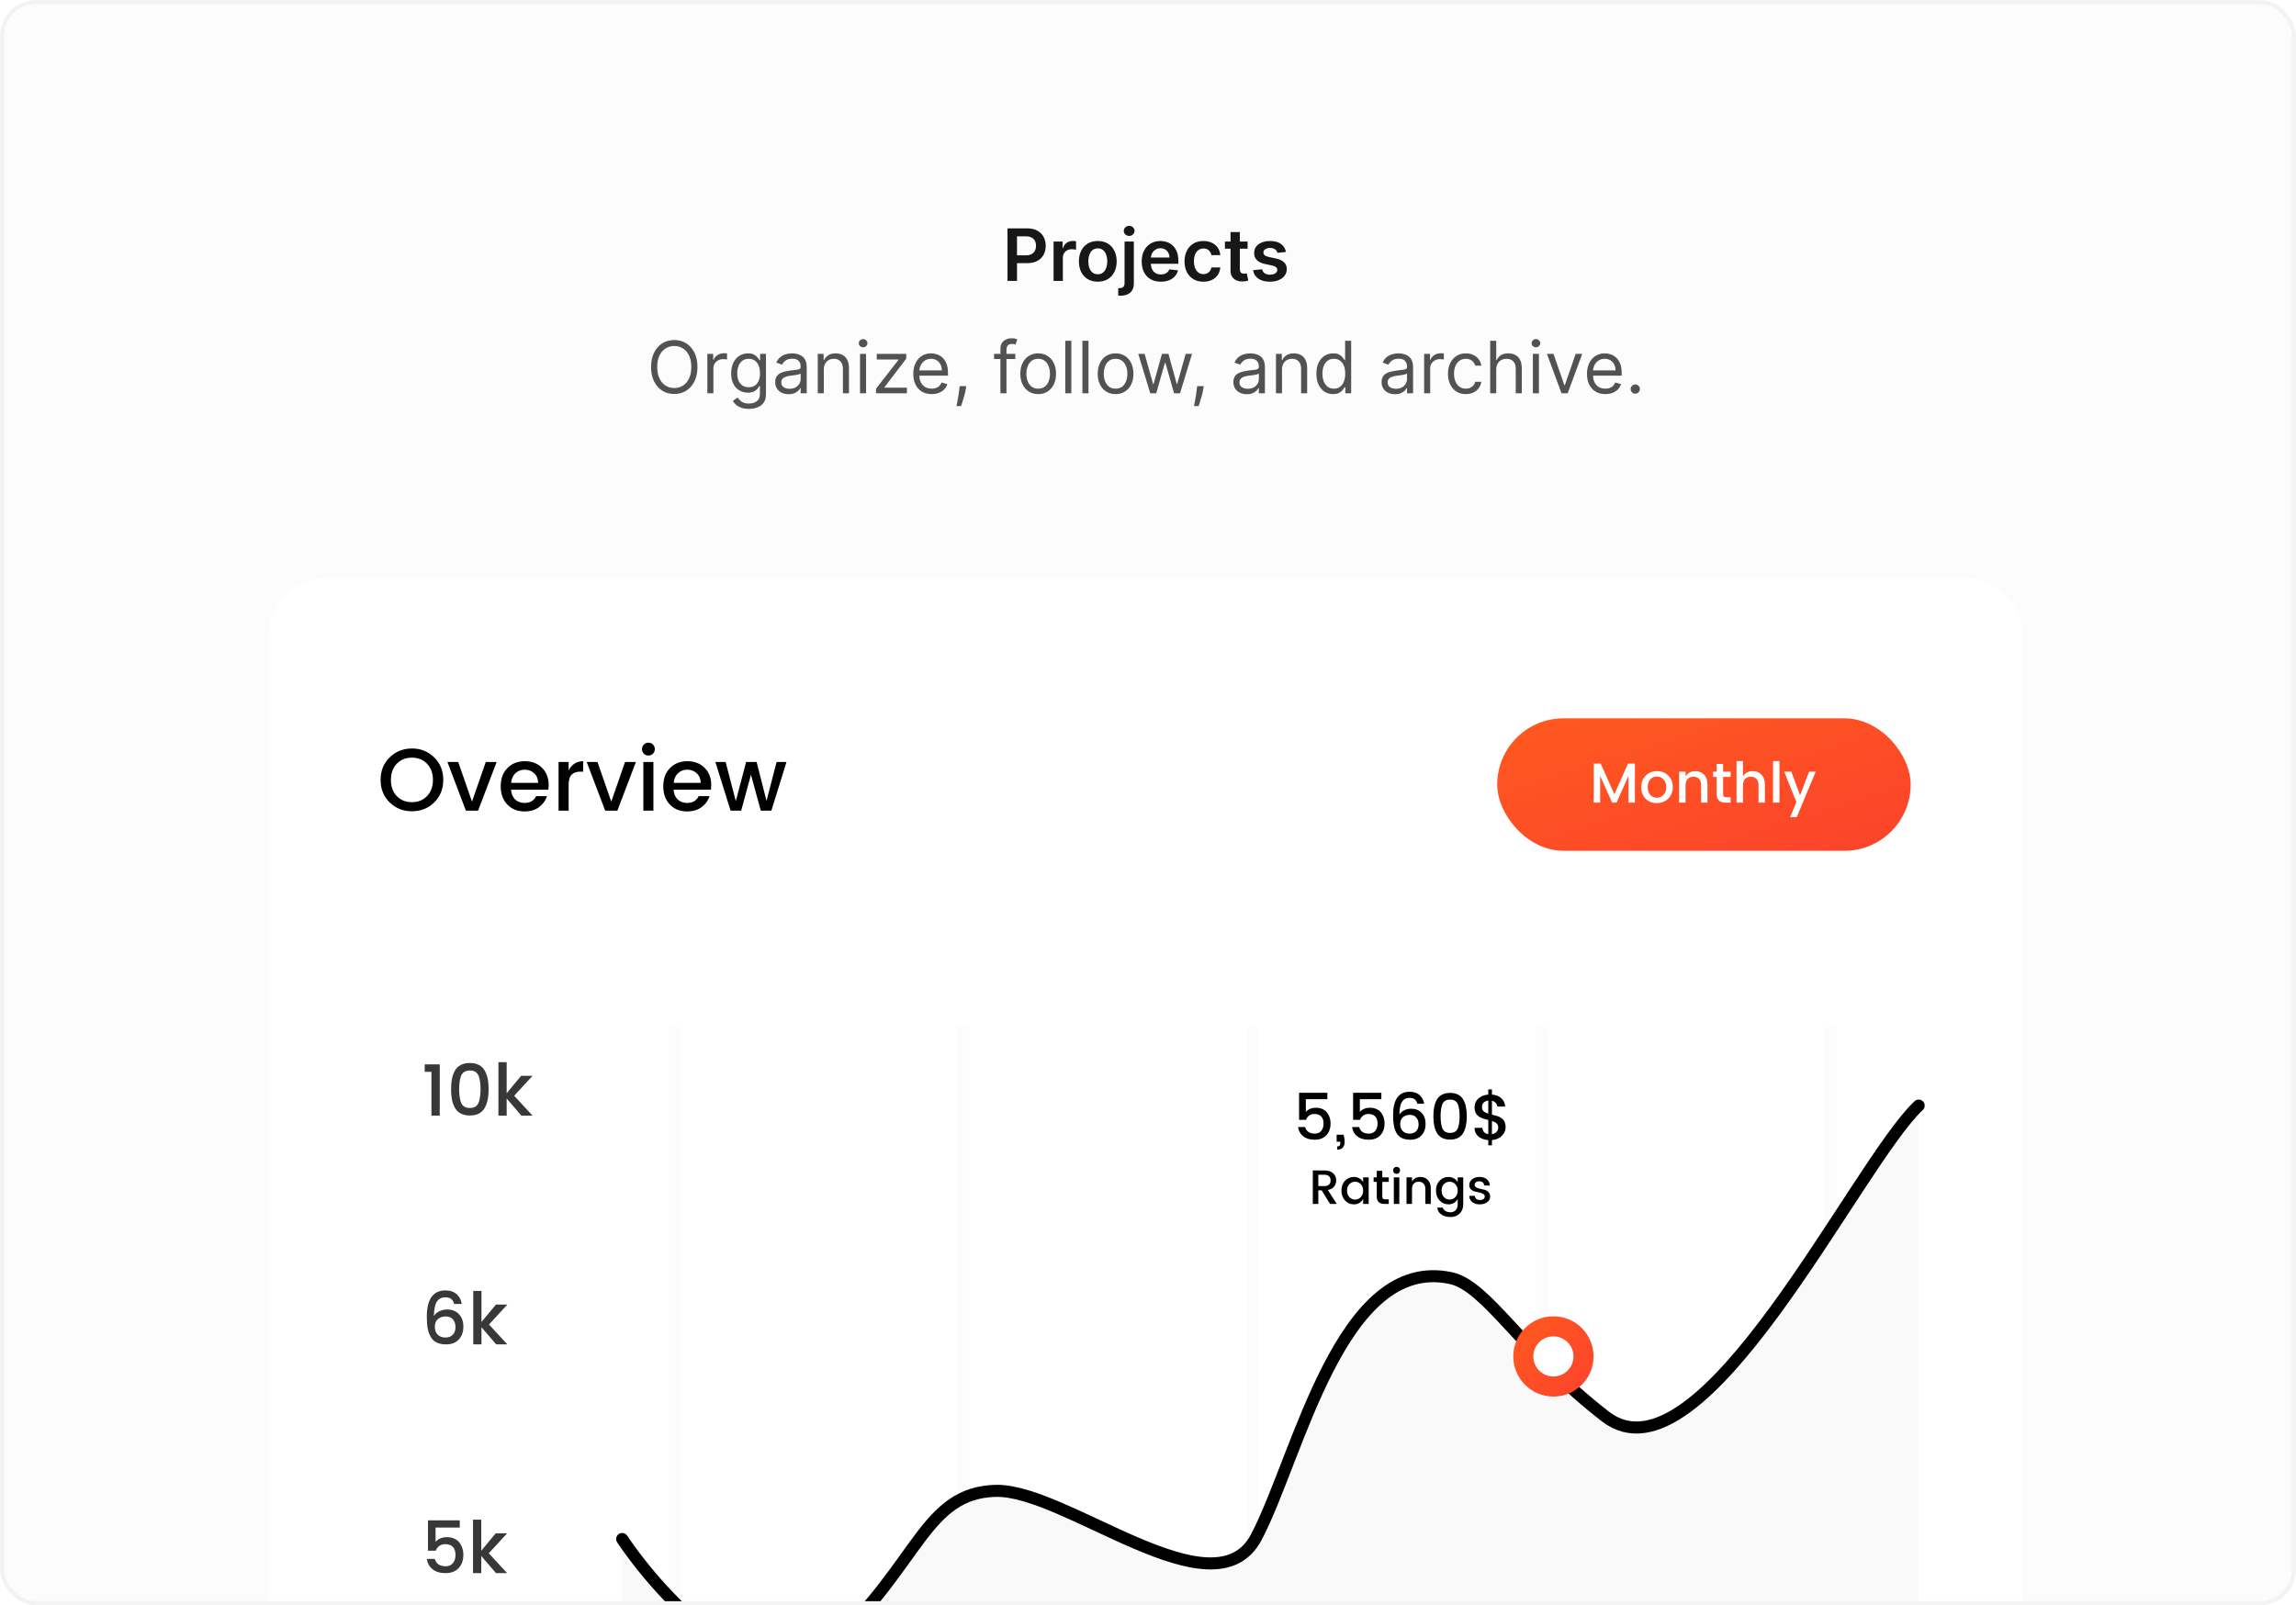 <svg width="572" height="400" viewBox="0 0 572 400" fill="none" xmlns="http://www.w3.org/2000/svg">
<g clip-path="url(#clip0_24_1108)">
<rect x="1" y="1" width="570" height="398" rx="8" fill="#FCFCFC"/>
<path d="M250.993 70V56.909H255.902C256.908 56.909 257.752 57.097 258.434 57.472C259.12 57.847 259.638 58.362 259.987 59.019C260.341 59.67 260.517 60.412 260.517 61.243C260.517 62.082 260.341 62.828 259.987 63.48C259.633 64.132 259.111 64.646 258.421 65.021C257.731 65.391 256.88 65.577 255.87 65.577H252.617V63.627H255.551C256.139 63.627 256.62 63.525 256.995 63.32C257.37 63.116 257.647 62.834 257.826 62.477C258.01 62.119 258.101 61.707 258.101 61.243C258.101 60.778 258.01 60.369 257.826 60.016C257.647 59.662 257.368 59.387 256.989 59.191C256.614 58.991 256.13 58.891 255.538 58.891H253.365V70H250.993ZM262.475 70V60.182H264.719V61.818H264.821C265 61.251 265.307 60.815 265.741 60.508C266.18 60.197 266.681 60.041 267.244 60.041C267.371 60.041 267.514 60.048 267.672 60.06C267.834 60.069 267.968 60.084 268.074 60.105V62.234C267.976 62.2 267.821 62.17 267.608 62.144C267.399 62.114 267.197 62.099 267.001 62.099C266.579 62.099 266.199 62.191 265.863 62.374C265.53 62.553 265.268 62.803 265.077 63.122C264.885 63.442 264.789 63.81 264.789 64.228V70H262.475ZM273.49 70.192C272.531 70.192 271.7 69.981 270.997 69.559C270.294 69.137 269.749 68.547 269.361 67.788C268.977 67.03 268.786 66.144 268.786 65.129C268.786 64.115 268.977 63.227 269.361 62.464C269.749 61.701 270.294 61.109 270.997 60.687C271.7 60.265 272.531 60.054 273.49 60.054C274.449 60.054 275.28 60.265 275.983 60.687C276.686 61.109 277.229 61.701 277.613 62.464C278.001 63.227 278.195 64.115 278.195 65.129C278.195 66.144 278.001 67.03 277.613 67.788C277.229 68.547 276.686 69.137 275.983 69.559C275.28 69.981 274.449 70.192 273.49 70.192ZM273.503 68.338C274.023 68.338 274.457 68.195 274.807 67.91C275.156 67.62 275.416 67.232 275.587 66.746C275.761 66.261 275.849 65.719 275.849 65.123C275.849 64.522 275.761 63.979 275.587 63.493C275.416 63.003 275.156 62.613 274.807 62.323C274.457 62.033 274.023 61.889 273.503 61.889C272.97 61.889 272.527 62.033 272.173 62.323C271.824 62.613 271.562 63.003 271.387 63.493C271.217 63.979 271.131 64.522 271.131 65.123C271.131 65.719 271.217 66.261 271.387 66.746C271.562 67.232 271.824 67.62 272.173 67.91C272.527 68.195 272.97 68.338 273.503 68.338ZM280.159 60.182H282.473V70.562C282.473 71.27 282.338 71.854 282.07 72.314C281.801 72.774 281.414 73.117 280.907 73.343C280.399 73.569 279.784 73.682 279.059 73.682C278.974 73.682 278.895 73.68 278.823 73.675C278.75 73.675 278.671 73.673 278.586 73.669V71.783C278.65 71.788 278.708 71.79 278.759 71.79C278.81 71.794 278.863 71.796 278.919 71.796C279.362 71.796 279.679 71.688 279.871 71.47C280.063 71.257 280.159 70.944 280.159 70.531V60.182ZM281.309 58.788C280.938 58.788 280.621 58.667 280.357 58.424C280.097 58.177 279.967 57.881 279.967 57.535C279.967 57.186 280.097 56.89 280.357 56.647C280.621 56.4 280.938 56.276 281.309 56.276C281.676 56.276 281.989 56.4 282.249 56.647C282.513 56.89 282.645 57.186 282.645 57.535C282.645 57.881 282.513 58.177 282.249 58.424C281.989 58.667 281.676 58.788 281.309 58.788ZM289.199 70.192C288.214 70.192 287.364 69.987 286.648 69.578C285.937 69.165 285.389 68.581 285.005 67.827C284.622 67.068 284.43 66.175 284.43 65.148C284.43 64.138 284.622 63.252 285.005 62.489C285.393 61.722 285.934 61.126 286.629 60.7C287.324 60.269 288.14 60.054 289.077 60.054C289.682 60.054 290.253 60.152 290.79 60.348C291.331 60.54 291.809 60.838 292.222 61.243C292.64 61.648 292.968 62.163 293.206 62.79C293.445 63.412 293.564 64.153 293.564 65.014V65.724H285.517V64.164H291.346C291.342 63.721 291.246 63.327 291.059 62.981C290.871 62.632 290.609 62.357 290.272 62.157C289.94 61.957 289.552 61.856 289.109 61.856C288.636 61.856 288.221 61.972 287.863 62.202C287.505 62.428 287.226 62.726 287.025 63.097C286.829 63.463 286.729 63.866 286.725 64.305V65.666C286.725 66.237 286.829 66.727 287.038 67.136C287.247 67.541 287.539 67.852 287.914 68.07C288.289 68.283 288.728 68.389 289.231 68.389C289.567 68.389 289.872 68.342 290.145 68.249C290.417 68.151 290.654 68.008 290.854 67.82C291.054 67.633 291.206 67.401 291.308 67.124L293.468 67.367C293.332 67.938 293.072 68.436 292.689 68.862C292.309 69.284 291.824 69.612 291.231 69.847C290.639 70.077 289.961 70.192 289.199 70.192ZM299.805 70.192C298.824 70.192 297.983 69.977 297.28 69.546C296.581 69.116 296.042 68.521 295.663 67.763C295.288 67 295.1 66.122 295.1 65.129C295.1 64.132 295.292 63.252 295.675 62.489C296.059 61.722 296.6 61.126 297.299 60.7C298.002 60.269 298.833 60.054 299.792 60.054C300.589 60.054 301.294 60.201 301.908 60.495C302.525 60.785 303.018 61.196 303.384 61.729C303.751 62.257 303.959 62.875 304.011 63.582H301.799C301.709 63.109 301.496 62.715 301.16 62.4C300.827 62.08 300.382 61.92 299.824 61.92C299.351 61.92 298.935 62.048 298.577 62.304C298.219 62.555 297.94 62.918 297.74 63.391C297.544 63.864 297.446 64.43 297.446 65.091C297.446 65.76 297.544 66.335 297.74 66.817C297.936 67.294 298.211 67.663 298.565 67.923C298.922 68.178 299.342 68.306 299.824 68.306C300.165 68.306 300.469 68.242 300.738 68.114C301.011 67.982 301.239 67.793 301.422 67.546C301.605 67.298 301.731 66.998 301.799 66.644H304.011C303.955 67.339 303.751 67.954 303.397 68.492C303.043 69.024 302.562 69.442 301.952 69.744C301.343 70.043 300.627 70.192 299.805 70.192ZM310.813 60.182V61.972H305.169V60.182H310.813ZM306.563 57.83H308.877V67.047C308.877 67.358 308.923 67.597 309.017 67.763C309.115 67.925 309.243 68.035 309.401 68.095C309.558 68.155 309.733 68.185 309.925 68.185C310.07 68.185 310.202 68.174 310.321 68.153C310.445 68.131 310.538 68.112 310.602 68.095L310.992 69.904C310.869 69.947 310.692 69.994 310.462 70.045C310.236 70.096 309.959 70.126 309.631 70.134C309.051 70.151 308.529 70.064 308.065 69.872C307.6 69.676 307.232 69.374 306.959 68.965C306.69 68.555 306.558 68.044 306.563 67.43V57.83ZM320.368 62.777L318.258 63.007C318.199 62.794 318.094 62.594 317.945 62.406C317.8 62.219 317.604 62.068 317.357 61.952C317.11 61.837 316.807 61.78 316.449 61.78C315.968 61.78 315.563 61.884 315.235 62.093C314.911 62.302 314.751 62.572 314.756 62.905C314.751 63.19 314.856 63.423 315.069 63.602C315.286 63.781 315.644 63.928 316.143 64.043L317.817 64.401C318.746 64.601 319.437 64.918 319.888 65.353C320.344 65.788 320.574 66.356 320.579 67.06C320.574 67.678 320.393 68.223 320.035 68.696C319.682 69.165 319.19 69.531 318.559 69.796C317.928 70.06 317.204 70.192 316.386 70.192C315.184 70.192 314.217 69.94 313.484 69.438C312.751 68.93 312.314 68.225 312.173 67.322L314.43 67.104C314.532 67.548 314.749 67.882 315.082 68.108C315.414 68.334 315.847 68.447 316.379 68.447C316.929 68.447 317.37 68.334 317.702 68.108C318.039 67.882 318.207 67.603 318.207 67.271C318.207 66.989 318.099 66.757 317.881 66.574C317.668 66.391 317.336 66.25 316.884 66.152L315.209 65.8C314.268 65.604 313.571 65.274 313.119 64.81C312.668 64.341 312.444 63.749 312.448 63.033C312.444 62.428 312.608 61.903 312.94 61.46C313.277 61.013 313.744 60.668 314.34 60.425C314.941 60.178 315.633 60.054 316.418 60.054C317.568 60.054 318.474 60.299 319.134 60.789C319.799 61.279 320.21 61.942 320.368 62.777Z" fill="#171717"/>
<path d="M173.757 91.454C173.757 92.835 173.507 94.028 173.009 95.034C172.51 96.04 171.826 96.815 170.957 97.361C170.088 97.906 169.095 98.179 167.978 98.179C166.862 98.179 165.869 97.906 165 97.361C164.13 96.815 163.446 96.04 162.948 95.034C162.449 94.028 162.2 92.835 162.2 91.454C162.2 90.074 162.449 88.881 162.948 87.875C163.446 86.869 164.13 86.094 165 85.548C165.869 85.003 166.862 84.73 167.978 84.73C169.095 84.73 170.088 85.003 170.957 85.548C171.826 86.094 172.51 86.869 173.009 87.875C173.507 88.881 173.757 90.074 173.757 91.454ZM172.223 91.454C172.223 90.321 172.033 89.364 171.654 88.585C171.279 87.805 170.769 87.215 170.126 86.814C169.487 86.413 168.771 86.213 167.978 86.213C167.186 86.213 166.468 86.413 165.824 86.814C165.185 87.215 164.676 87.805 164.296 88.585C163.921 89.364 163.734 90.321 163.734 91.454C163.734 92.588 163.921 93.545 164.296 94.325C164.676 95.104 165.185 95.695 165.824 96.095C166.468 96.496 167.186 96.696 167.978 96.696C168.771 96.696 169.487 96.496 170.126 96.095C170.769 95.695 171.279 95.104 171.654 94.325C172.033 93.545 172.223 92.588 172.223 91.454ZM176.218 98V88.182H177.675V89.665H177.777C177.956 89.179 178.28 88.785 178.749 88.482C179.218 88.18 179.746 88.028 180.334 88.028C180.445 88.028 180.583 88.031 180.75 88.035C180.916 88.039 181.041 88.046 181.127 88.054V89.588C181.076 89.575 180.958 89.556 180.775 89.531C180.596 89.501 180.407 89.486 180.206 89.486C179.729 89.486 179.303 89.586 178.928 89.786C178.557 89.982 178.263 90.255 178.046 90.604C177.833 90.95 177.726 91.344 177.726 91.787V98H176.218ZM186.579 101.886C185.85 101.886 185.224 101.793 184.7 101.605C184.176 101.422 183.739 101.179 183.389 100.876C183.044 100.578 182.769 100.259 182.565 99.918L183.767 99.074C183.903 99.253 184.076 99.457 184.284 99.688C184.493 99.922 184.779 100.124 185.141 100.295C185.507 100.469 185.987 100.557 186.579 100.557C187.372 100.557 188.026 100.365 188.541 99.981C189.057 99.598 189.315 98.997 189.315 98.179V96.185H189.187C189.076 96.364 188.919 96.585 188.714 96.849C188.514 97.109 188.224 97.342 187.845 97.546C187.47 97.746 186.963 97.847 186.323 97.847C185.531 97.847 184.819 97.659 184.188 97.284C183.562 96.909 183.066 96.364 182.699 95.648C182.337 94.932 182.156 94.062 182.156 93.04C182.156 92.034 182.333 91.158 182.686 90.413C183.04 89.663 183.532 89.083 184.163 88.674C184.794 88.261 185.522 88.054 186.349 88.054C186.988 88.054 187.495 88.16 187.87 88.374C188.25 88.582 188.539 88.821 188.74 89.09C188.944 89.354 189.102 89.571 189.213 89.742H189.366V88.182H190.823V98.281C190.823 99.125 190.632 99.811 190.248 100.339C189.869 100.872 189.358 101.262 188.714 101.509C188.075 101.761 187.363 101.886 186.579 101.886ZM186.528 96.492C187.133 96.492 187.644 96.353 188.062 96.076C188.48 95.799 188.797 95.401 189.014 94.881C189.232 94.361 189.34 93.739 189.34 93.014C189.34 92.307 189.234 91.683 189.021 91.141C188.808 90.6 188.492 90.176 188.075 89.869C187.657 89.562 187.142 89.409 186.528 89.409C185.889 89.409 185.356 89.571 184.93 89.895C184.508 90.219 184.191 90.653 183.978 91.199C183.769 91.744 183.664 92.349 183.664 93.014C183.664 93.696 183.771 94.299 183.984 94.823C184.201 95.343 184.521 95.752 184.943 96.05C185.369 96.344 185.897 96.492 186.528 96.492ZM196.474 98.23C195.852 98.23 195.287 98.113 194.78 97.879C194.273 97.64 193.87 97.297 193.572 96.849C193.274 96.398 193.125 95.852 193.125 95.213C193.125 94.651 193.235 94.195 193.457 93.845C193.679 93.492 193.975 93.215 194.345 93.014C194.716 92.814 195.125 92.665 195.573 92.567C196.024 92.465 196.478 92.383 196.934 92.324C197.531 92.247 198.014 92.19 198.385 92.151C198.76 92.109 199.033 92.038 199.203 91.94C199.378 91.842 199.465 91.672 199.465 91.429V91.378C199.465 90.747 199.293 90.257 198.948 89.908C198.607 89.558 198.089 89.383 197.394 89.383C196.674 89.383 196.11 89.541 195.701 89.856C195.291 90.172 195.004 90.508 194.838 90.867L193.406 90.355C193.661 89.758 194.002 89.294 194.429 88.962C194.859 88.625 195.328 88.391 195.835 88.258C196.346 88.122 196.849 88.054 197.343 88.054C197.659 88.054 198.021 88.092 198.43 88.169C198.843 88.242 199.242 88.393 199.625 88.623C200.013 88.853 200.335 89.2 200.59 89.665C200.846 90.129 200.974 90.751 200.974 91.531V98H199.465V96.671H199.389C199.286 96.883 199.116 97.112 198.877 97.354C198.639 97.597 198.321 97.804 197.925 97.974C197.529 98.145 197.045 98.23 196.474 98.23ZM196.704 96.875C197.301 96.875 197.804 96.758 198.213 96.523C198.626 96.289 198.937 95.987 199.146 95.616C199.359 95.245 199.465 94.855 199.465 94.446V93.065C199.402 93.142 199.261 93.212 199.044 93.276C198.831 93.336 198.583 93.389 198.302 93.436C198.025 93.479 197.755 93.517 197.49 93.551C197.23 93.581 197.019 93.606 196.858 93.628C196.465 93.679 196.099 93.762 195.758 93.877C195.421 93.988 195.149 94.156 194.94 94.382C194.735 94.604 194.633 94.906 194.633 95.29C194.633 95.814 194.827 96.21 195.215 96.479C195.607 96.743 196.103 96.875 196.704 96.875ZM205.236 92.094V98H203.727V88.182H205.185V89.716H205.313C205.543 89.217 205.892 88.817 206.361 88.514C206.83 88.207 207.435 88.054 208.176 88.054C208.841 88.054 209.423 88.19 209.921 88.463C210.42 88.731 210.808 89.141 211.085 89.69C211.362 90.236 211.5 90.926 211.5 91.761V98H209.992V91.864C209.992 91.092 209.791 90.492 209.391 90.061C208.99 89.626 208.44 89.409 207.742 89.409C207.26 89.409 206.83 89.513 206.45 89.722C206.075 89.931 205.779 90.236 205.562 90.636C205.345 91.037 205.236 91.523 205.236 92.094ZM214.257 98V88.182H215.765V98H214.257ZM215.024 86.546C214.73 86.546 214.476 86.445 214.263 86.245C214.054 86.045 213.95 85.804 213.95 85.523C213.95 85.242 214.054 85.001 214.263 84.8C214.476 84.6 214.73 84.5 215.024 84.5C215.318 84.5 215.569 84.6 215.778 84.8C215.991 85.001 216.098 85.242 216.098 85.523C216.098 85.804 215.991 86.045 215.778 86.245C215.569 86.445 215.318 86.546 215.024 86.546ZM218.247 98V96.849L223.821 89.69V89.588H218.426V88.182H225.764V89.383L220.343 96.492V96.594H225.943V98H218.247ZM232.102 98.204C231.156 98.204 230.34 97.996 229.653 97.578C228.972 97.156 228.445 96.568 228.075 95.814C227.708 95.055 227.525 94.173 227.525 93.168C227.525 92.162 227.708 91.276 228.075 90.508C228.445 89.737 228.961 89.136 229.622 88.706C230.286 88.271 231.062 88.054 231.948 88.054C232.46 88.054 232.965 88.139 233.463 88.31C233.962 88.48 234.416 88.757 234.825 89.141C235.234 89.52 235.56 90.023 235.803 90.649C236.046 91.276 236.167 92.047 236.167 92.963V93.602H228.599V92.298H234.633C234.633 91.744 234.522 91.25 234.301 90.815C234.083 90.381 233.772 90.038 233.367 89.786C232.967 89.535 232.494 89.409 231.948 89.409C231.347 89.409 230.828 89.558 230.389 89.856C229.954 90.151 229.619 90.534 229.385 91.007C229.151 91.48 229.033 91.987 229.033 92.528V93.398C229.033 94.139 229.161 94.768 229.417 95.283C229.677 95.795 230.037 96.185 230.497 96.453C230.957 96.717 231.492 96.849 232.102 96.849C232.498 96.849 232.856 96.794 233.176 96.683C233.499 96.568 233.778 96.398 234.013 96.172C234.247 95.942 234.428 95.656 234.556 95.315L236.014 95.724C235.86 96.219 235.602 96.653 235.24 97.028C234.878 97.399 234.43 97.689 233.898 97.898C233.365 98.102 232.766 98.204 232.102 98.204ZM240.712 96.21L240.609 96.901C240.537 97.386 240.426 97.906 240.277 98.46C240.132 99.014 239.981 99.536 239.823 100.026C239.666 100.516 239.536 100.906 239.433 101.196H238.283C238.338 100.923 238.411 100.563 238.5 100.116C238.59 99.668 238.679 99.168 238.769 98.614C238.862 98.064 238.939 97.501 238.999 96.926L239.075 96.21H240.712ZM252.941 88.182V89.46H247.649V88.182H252.941ZM249.234 98V86.827C249.234 86.264 249.366 85.796 249.63 85.421C249.894 85.046 250.237 84.764 250.659 84.577C251.081 84.389 251.527 84.296 251.995 84.296C252.366 84.296 252.669 84.325 252.903 84.385C253.137 84.445 253.312 84.5 253.427 84.551L252.992 85.855C252.916 85.829 252.809 85.798 252.673 85.759C252.541 85.721 252.366 85.702 252.149 85.702C251.65 85.702 251.29 85.827 251.068 86.079C250.851 86.33 250.742 86.699 250.742 87.185V98H249.234ZM258.64 98.204C257.753 98.204 256.976 97.994 256.307 97.572C255.642 97.15 255.122 96.56 254.747 95.801C254.376 95.043 254.191 94.156 254.191 93.142C254.191 92.119 254.376 91.227 254.747 90.464C255.122 89.701 255.642 89.109 256.307 88.687C256.976 88.265 257.753 88.054 258.64 88.054C259.526 88.054 260.302 88.265 260.967 88.687C261.636 89.109 262.155 89.701 262.526 90.464C262.901 91.227 263.089 92.119 263.089 93.142C263.089 94.156 262.901 95.043 262.526 95.801C262.155 96.56 261.636 97.15 260.967 97.572C260.302 97.994 259.526 98.204 258.64 98.204ZM258.64 96.849C259.313 96.849 259.867 96.677 260.302 96.332C260.736 95.987 261.058 95.533 261.267 94.97C261.476 94.408 261.58 93.798 261.58 93.142C261.58 92.486 261.476 91.874 261.267 91.308C261.058 90.741 260.736 90.283 260.302 89.933C259.867 89.584 259.313 89.409 258.64 89.409C257.967 89.409 257.413 89.584 256.978 89.933C256.543 90.283 256.222 90.741 256.013 91.308C255.804 91.874 255.699 92.486 255.699 93.142C255.699 93.798 255.804 94.408 256.013 94.97C256.222 95.533 256.543 95.987 256.978 96.332C257.413 96.677 257.967 96.849 258.64 96.849ZM266.9 84.909V98H265.391V84.909H266.9ZM271.171 84.909V98H269.663V84.909H271.171ZM277.923 98.204C277.037 98.204 276.259 97.994 275.59 97.572C274.925 97.15 274.405 96.56 274.03 95.801C273.66 95.043 273.474 94.156 273.474 93.142C273.474 92.119 273.66 91.227 274.03 90.464C274.405 89.701 274.925 89.109 275.59 88.687C276.259 88.265 277.037 88.054 277.923 88.054C278.809 88.054 279.585 88.265 280.25 88.687C280.919 89.109 281.439 89.701 281.809 90.464C282.184 91.227 282.372 92.119 282.372 93.142C282.372 94.156 282.184 95.043 281.809 95.801C281.439 96.56 280.919 97.15 280.25 97.572C279.585 97.994 278.809 98.204 277.923 98.204ZM277.923 96.849C278.596 96.849 279.15 96.677 279.585 96.332C280.02 95.987 280.341 95.533 280.55 94.97C280.759 94.408 280.863 93.798 280.863 93.142C280.863 92.486 280.759 91.874 280.55 91.308C280.341 90.741 280.02 90.283 279.585 89.933C279.15 89.584 278.596 89.409 277.923 89.409C277.25 89.409 276.696 89.584 276.261 89.933C275.826 90.283 275.505 90.741 275.296 91.308C275.087 91.874 274.983 92.486 274.983 93.142C274.983 93.798 275.087 94.408 275.296 94.97C275.505 95.533 275.826 95.987 276.261 96.332C276.696 96.677 277.25 96.849 277.923 96.849ZM286.565 98L283.574 88.182H285.159L287.281 95.699H287.383L289.48 88.182H291.091L293.162 95.673H293.264L295.386 88.182H296.971L293.98 98H292.497L290.349 90.457H290.196L288.048 98H286.565ZM299.88 96.21L299.777 96.901C299.705 97.386 299.594 97.906 299.445 98.46C299.3 99.014 299.149 99.536 298.991 100.026C298.834 100.516 298.704 100.906 298.601 101.196H297.451C297.506 100.923 297.579 100.563 297.668 100.116C297.758 99.668 297.847 99.168 297.937 98.614C298.03 98.064 298.107 97.501 298.167 96.926L298.243 96.21H299.88ZM310.626 98.23C310.004 98.23 309.44 98.113 308.932 97.879C308.425 97.64 308.023 97.297 307.724 96.849C307.426 96.398 307.277 95.852 307.277 95.213C307.277 94.651 307.388 94.195 307.609 93.845C307.831 93.492 308.127 93.215 308.498 93.014C308.869 92.814 309.278 92.665 309.725 92.567C310.177 92.465 310.631 92.383 311.087 92.324C311.683 92.247 312.167 92.19 312.538 92.151C312.913 92.109 313.185 92.038 313.356 91.94C313.53 91.842 313.618 91.672 313.618 91.429V91.378C313.618 90.747 313.445 90.257 313.1 89.908C312.759 89.558 312.241 89.383 311.547 89.383C310.827 89.383 310.262 89.541 309.853 89.856C309.444 90.172 309.156 90.508 308.99 90.867L307.558 90.355C307.814 89.758 308.155 89.294 308.581 88.962C309.011 88.625 309.48 88.391 309.987 88.258C310.498 88.122 311.001 88.054 311.496 88.054C311.811 88.054 312.173 88.092 312.582 88.169C312.996 88.242 313.394 88.393 313.778 88.623C314.165 88.853 314.487 89.2 314.743 89.665C314.998 90.129 315.126 90.751 315.126 91.531V98H313.618V96.671H313.541C313.439 96.883 313.268 97.112 313.03 97.354C312.791 97.597 312.474 97.804 312.077 97.974C311.681 98.145 311.197 98.23 310.626 98.23ZM310.856 96.875C311.453 96.875 311.956 96.758 312.365 96.523C312.778 96.289 313.089 95.987 313.298 95.616C313.511 95.245 313.618 94.855 313.618 94.446V93.065C313.554 93.142 313.413 93.212 313.196 93.276C312.983 93.336 312.736 93.389 312.454 93.436C312.177 93.479 311.907 93.517 311.643 93.551C311.383 93.581 311.172 93.606 311.01 93.628C310.618 93.679 310.251 93.762 309.91 93.877C309.574 93.988 309.301 94.156 309.092 94.382C308.888 94.604 308.785 94.906 308.785 95.29C308.785 95.814 308.979 96.21 309.367 96.479C309.759 96.743 310.256 96.875 310.856 96.875ZM319.388 92.094V98H317.88V88.182H319.337V89.716H319.465C319.695 89.217 320.044 88.817 320.513 88.514C320.982 88.207 321.587 88.054 322.329 88.054C322.993 88.054 323.575 88.19 324.074 88.463C324.572 88.731 324.96 89.141 325.237 89.69C325.514 90.236 325.652 90.926 325.652 91.761V98H324.144V91.864C324.144 91.092 323.944 90.492 323.543 90.061C323.142 89.626 322.593 89.409 321.894 89.409C321.412 89.409 320.982 89.513 320.603 89.722C320.228 89.931 319.932 90.236 319.714 90.636C319.497 91.037 319.388 91.523 319.388 92.094ZM332.116 98.204C331.298 98.204 330.576 97.998 329.949 97.585C329.323 97.167 328.833 96.579 328.479 95.82C328.126 95.058 327.949 94.156 327.949 93.117C327.949 92.085 328.126 91.19 328.479 90.432C328.833 89.673 329.325 89.087 329.956 88.674C330.587 88.261 331.315 88.054 332.142 88.054C332.781 88.054 333.286 88.16 333.657 88.374C334.032 88.582 334.317 88.821 334.513 89.09C334.714 89.354 334.869 89.571 334.98 89.742H335.108V84.909H336.616V98H335.159V96.492H334.98C334.869 96.671 334.712 96.896 334.507 97.169C334.302 97.438 334.011 97.678 333.631 97.891C333.252 98.1 332.747 98.204 332.116 98.204ZM332.321 96.849C332.926 96.849 333.437 96.692 333.855 96.376C334.273 96.057 334.59 95.616 334.807 95.053C335.025 94.487 335.133 93.832 335.133 93.091C335.133 92.358 335.027 91.717 334.814 91.167C334.601 90.613 334.285 90.183 333.868 89.876C333.45 89.565 332.935 89.409 332.321 89.409C331.682 89.409 331.149 89.573 330.723 89.901C330.301 90.225 329.984 90.666 329.771 91.224C329.562 91.778 329.457 92.401 329.457 93.091C329.457 93.79 329.564 94.425 329.777 94.996C329.994 95.562 330.314 96.014 330.736 96.351C331.162 96.683 331.69 96.849 332.321 96.849ZM347.54 98.23C346.918 98.23 346.354 98.113 345.847 97.879C345.339 97.64 344.937 97.297 344.638 96.849C344.34 96.398 344.191 95.852 344.191 95.213C344.191 94.651 344.302 94.195 344.523 93.845C344.745 93.492 345.041 93.215 345.412 93.014C345.783 92.814 346.192 92.665 346.639 92.567C347.091 92.465 347.545 92.383 348.001 92.324C348.597 92.247 349.081 92.19 349.452 92.151C349.827 92.109 350.099 92.038 350.27 91.94C350.445 91.842 350.532 91.672 350.532 91.429V91.378C350.532 90.747 350.359 90.257 350.014 89.908C349.673 89.558 349.155 89.383 348.461 89.383C347.741 89.383 347.176 89.541 346.767 89.856C346.358 90.172 346.07 90.508 345.904 90.867L344.472 90.355C344.728 89.758 345.069 89.294 345.495 88.962C345.925 88.625 346.394 88.391 346.901 88.258C347.413 88.122 347.915 88.054 348.41 88.054C348.725 88.054 349.087 88.092 349.496 88.169C349.91 88.242 350.308 88.393 350.692 88.623C351.079 88.853 351.401 89.2 351.657 89.665C351.913 90.129 352.04 90.751 352.04 91.531V98H350.532V96.671H350.455C350.353 96.883 350.182 97.112 349.944 97.354C349.705 97.597 349.388 97.804 348.991 97.974C348.595 98.145 348.111 98.23 347.54 98.23ZM347.771 96.875C348.367 96.875 348.87 96.758 349.279 96.523C349.692 96.289 350.003 95.987 350.212 95.616C350.425 95.245 350.532 94.855 350.532 94.446V93.065C350.468 93.142 350.327 93.212 350.11 93.276C349.897 93.336 349.65 93.389 349.369 93.436C349.092 93.479 348.821 93.517 348.557 93.551C348.297 93.581 348.086 93.606 347.924 93.628C347.532 93.679 347.165 93.762 346.824 93.877C346.488 93.988 346.215 94.156 346.006 94.382C345.802 94.604 345.699 94.906 345.699 95.29C345.699 95.814 345.893 96.21 346.281 96.479C346.673 96.743 347.17 96.875 347.771 96.875ZM354.794 98V88.182H356.251V89.665H356.353C356.532 89.179 356.856 88.785 357.325 88.482C357.794 88.18 358.322 88.028 358.91 88.028C359.021 88.028 359.16 88.031 359.326 88.035C359.492 88.039 359.618 88.046 359.703 88.054V89.588C359.652 89.575 359.535 89.556 359.351 89.531C359.172 89.501 358.983 89.486 358.782 89.486C358.305 89.486 357.879 89.586 357.504 89.786C357.133 89.982 356.839 90.255 356.622 90.604C356.409 90.95 356.302 91.344 356.302 91.787V98H354.794ZM365.181 98.204C364.26 98.204 363.468 97.987 362.803 97.553C362.138 97.118 361.627 96.519 361.269 95.756C360.911 94.994 360.732 94.122 360.732 93.142C360.732 92.145 360.915 91.265 361.282 90.502C361.652 89.735 362.168 89.136 362.829 88.706C363.493 88.271 364.269 88.054 365.155 88.054C365.846 88.054 366.468 88.182 367.022 88.438C367.576 88.693 368.03 89.051 368.383 89.511C368.737 89.972 368.956 90.508 369.042 91.122H367.533C367.418 90.675 367.162 90.278 366.766 89.933C366.374 89.584 365.846 89.409 365.181 89.409C364.593 89.409 364.077 89.562 363.634 89.869C363.195 90.172 362.852 90.6 362.605 91.154C362.362 91.704 362.241 92.349 362.241 93.091C362.241 93.849 362.36 94.51 362.598 95.072C362.841 95.635 363.182 96.072 363.621 96.383C364.064 96.694 364.584 96.849 365.181 96.849C365.573 96.849 365.929 96.781 366.248 96.645C366.568 96.508 366.839 96.312 367.06 96.057C367.282 95.801 367.439 95.494 367.533 95.136H369.042C368.956 95.716 368.745 96.238 368.409 96.702C368.076 97.163 367.635 97.529 367.086 97.802C366.54 98.07 365.905 98.204 365.181 98.204ZM372.755 92.094V98H371.247V84.909H372.755V89.716H372.883C373.113 89.209 373.459 88.806 373.919 88.508C374.383 88.205 375.001 88.054 375.772 88.054C376.441 88.054 377.027 88.188 377.53 88.457C378.033 88.721 378.423 89.128 378.7 89.678C378.981 90.223 379.122 90.918 379.122 91.761V98H377.613V91.864C377.613 91.084 377.411 90.481 377.006 90.055C376.606 89.624 376.049 89.409 375.338 89.409C374.843 89.409 374.4 89.513 374.008 89.722C373.62 89.931 373.314 90.236 373.088 90.636C372.866 91.037 372.755 91.523 372.755 92.094ZM381.882 98V88.182H383.39V98H381.882ZM382.649 86.546C382.355 86.546 382.101 86.445 381.888 86.245C381.679 86.045 381.575 85.804 381.575 85.523C381.575 85.242 381.679 85.001 381.888 84.8C382.101 84.6 382.355 84.5 382.649 84.5C382.943 84.5 383.194 84.6 383.403 84.8C383.616 85.001 383.723 85.242 383.723 85.523C383.723 85.804 383.616 86.045 383.403 86.245C383.194 86.445 382.943 86.546 382.649 86.546ZM394.182 88.182L390.551 98H389.017L385.386 88.182H387.022L389.733 96.006H389.835L392.545 88.182H394.182ZM399.938 98.204C398.992 98.204 398.176 97.996 397.489 97.578C396.808 97.156 396.281 96.568 395.911 95.814C395.544 95.055 395.361 94.173 395.361 93.168C395.361 92.162 395.544 91.276 395.911 90.508C396.281 89.737 396.797 89.136 397.457 88.706C398.122 88.271 398.898 88.054 399.784 88.054C400.296 88.054 400.801 88.139 401.299 88.31C401.798 88.48 402.252 88.757 402.661 89.141C403.07 89.52 403.396 90.023 403.639 90.649C403.881 91.276 404.003 92.047 404.003 92.963V93.602H396.435V92.298H402.469C402.469 91.744 402.358 91.25 402.136 90.815C401.919 90.381 401.608 90.038 401.203 89.786C400.803 89.535 400.33 89.409 399.784 89.409C399.183 89.409 398.663 89.558 398.225 89.856C397.79 90.151 397.455 90.534 397.221 91.007C396.987 91.48 396.869 91.987 396.869 92.528V93.398C396.869 94.139 396.997 94.768 397.253 95.283C397.513 95.795 397.873 96.185 398.333 96.453C398.793 96.717 399.328 96.849 399.938 96.849C400.334 96.849 400.692 96.794 401.011 96.683C401.335 96.568 401.614 96.398 401.849 96.172C402.083 95.942 402.264 95.656 402.392 95.315L403.85 95.724C403.696 96.219 403.438 96.653 403.076 97.028C402.714 97.399 402.266 97.689 401.734 97.898C401.201 98.102 400.602 98.204 399.938 98.204ZM407.397 98.102C407.082 98.102 406.811 97.989 406.585 97.763C406.359 97.538 406.247 97.267 406.247 96.952C406.247 96.636 406.359 96.366 406.585 96.14C406.811 95.914 407.082 95.801 407.397 95.801C407.712 95.801 407.983 95.914 408.209 96.14C408.435 96.366 408.548 96.636 408.548 96.952C408.548 97.16 408.494 97.352 408.388 97.527C408.286 97.702 408.147 97.842 407.972 97.949C407.802 98.051 407.61 98.102 407.397 98.102Z" fill="#525252"/>
<g filter="url(#filter0_d_24_1108)">
<rect x="67" y="148" width="437" height="319" rx="14" fill="white"/>
</g>
<path d="M107.484 278V267.092H105.81V265.22H109.554V278H107.484ZM114.785 265.382C115.409 265.046 116.165 264.878 117.053 264.878C117.941 264.878 118.697 265.046 119.321 265.382C119.945 265.706 120.425 266.174 120.761 266.786C121.109 267.398 121.355 268.082 121.499 268.838C121.655 269.582 121.733 270.44 121.733 271.412C121.733 272.384 121.655 273.248 121.499 274.004C121.355 274.748 121.109 275.432 120.761 276.056C120.425 276.668 119.945 277.142 119.321 277.478C118.697 277.802 117.941 277.964 117.053 277.964C116.165 277.964 115.409 277.802 114.785 277.478C114.161 277.142 113.675 276.668 113.327 276.056C112.991 275.432 112.745 274.748 112.589 274.004C112.445 273.248 112.373 272.384 112.373 271.412C112.373 270.44 112.445 269.582 112.589 268.838C112.745 268.082 112.991 267.398 113.327 266.786C113.675 266.174 114.161 265.706 114.785 265.382ZM117.053 266.75C116.477 266.75 116.003 266.876 115.631 267.128C115.259 267.368 114.989 267.728 114.821 268.208C114.533 269.036 114.389 270.104 114.389 271.412C114.389 272.732 114.533 273.806 114.821 274.634C115.157 275.606 115.901 276.092 117.053 276.092C118.205 276.092 118.949 275.606 119.285 274.634C119.573 273.806 119.717 272.732 119.717 271.412C119.717 270.104 119.573 269.036 119.285 268.208C118.949 267.236 118.205 266.75 117.053 266.75ZM126.226 278H124.174V264.68H126.226V272.42L129.826 268.082H132.67L128.098 273.05L132.67 278H129.898L126.226 273.734V278Z" fill="#383838"/>
<path d="M113.478 330.698C113.478 329.894 113.262 329.252 112.83 328.772C112.41 328.28 111.81 328.034 111.03 328.034C110.25 328.034 109.602 328.256 109.086 328.7C108.582 329.132 108.33 329.762 108.33 330.59C108.33 331.418 108.564 332.078 109.032 332.57C109.512 333.05 110.154 333.29 110.958 333.29C111.762 333.29 112.38 333.056 112.812 332.588C113.256 332.12 113.478 331.49 113.478 330.698ZM110.958 323.264C110.01 323.264 109.302 323.63 108.834 324.362C108.366 325.082 108.12 326.282 108.096 327.962C108.408 327.434 108.864 327.026 109.464 326.738C110.064 326.45 110.712 326.306 111.408 326.306C112.608 326.306 113.58 326.69 114.324 327.458C115.068 328.226 115.44 329.27 115.44 330.59C115.44 331.898 115.062 332.96 114.306 333.776C113.55 334.592 112.494 335 111.138 335C109.278 335 108 334.376 107.304 333.128C106.944 332.504 106.692 331.796 106.548 331.004C106.404 330.2 106.332 329.246 106.332 328.142C106.332 323.75 107.88 321.554 110.976 321.554C112.176 321.554 113.118 321.878 113.802 322.526C114.498 323.174 114.906 323.972 115.026 324.92H113.136C112.872 323.816 112.146 323.264 110.958 323.264ZM119.951 335H117.899V321.68H119.951V329.42L123.551 325.082H126.395L121.823 330.05L126.395 335H123.623L119.951 330.734V335Z" fill="#383838"/>
<path d="M106.62 378.842H114.54V380.642H108.51V384.224C108.762 383.888 109.134 383.606 109.626 383.378C110.13 383.15 110.712 383.036 111.372 383.036C112.044 383.036 112.662 383.168 113.226 383.432C113.802 383.696 114.24 384.05 114.54 384.494C115.14 385.358 115.44 386.33 115.44 387.41C115.44 388.778 115.05 389.888 114.27 390.74C113.49 391.58 112.404 392 111.012 392C109.632 392 108.546 391.676 107.754 391.028C106.962 390.38 106.488 389.522 106.332 388.454H108.33C108.462 389.018 108.756 389.468 109.212 389.804C109.668 390.128 110.28 390.29 111.048 390.29C111.816 390.29 112.41 390.032 112.83 389.516C113.262 389 113.478 388.316 113.478 387.464C113.478 386.6 113.262 385.94 112.83 385.484C112.398 385.016 111.762 384.782 110.922 384.782C110.334 384.782 109.836 384.932 109.428 385.232C109.032 385.52 108.744 385.916 108.564 386.42H106.62V378.842ZM119.898 392H117.846V378.68H119.898V386.42L123.498 382.082H126.342L121.77 387.05L126.342 392H123.57L119.898 387.734V392Z" fill="#383838"/>
<path d="M102.624 199.888C104.164 199.888 105.418 199.382 106.386 198.37C107.369 197.343 107.86 196.001 107.86 194.344C107.86 192.672 107.369 191.33 106.386 190.318C105.418 189.306 104.164 188.8 102.624 188.8C101.084 188.8 99.823 189.306 98.84 190.318C97.872 191.33 97.388 192.672 97.388 194.344C97.388 196.001 97.872 197.343 98.84 198.37C99.823 199.382 101.084 199.888 102.624 199.888ZM102.624 202.154C100.439 202.154 98.591 201.421 97.08 199.954C95.569 198.473 94.814 196.603 94.814 194.344C94.814 192.071 95.569 190.201 97.08 188.734C98.591 187.253 100.439 186.512 102.624 186.512C104.824 186.512 106.672 187.253 108.168 188.734C109.679 190.201 110.434 192.071 110.434 194.344C110.434 196.603 109.679 198.473 108.168 199.954C106.672 201.421 104.824 202.154 102.624 202.154ZM111.472 189.878H114.156L117.588 199.756L121.02 189.878H123.726L119.106 202H116.07L111.472 189.878ZM130.682 202.198C128.922 202.198 127.492 201.626 126.392 200.482C125.292 199.338 124.742 197.82 124.742 195.928C124.742 194.036 125.299 192.525 126.414 191.396C127.528 190.252 128.966 189.68 130.726 189.68C132.5 189.68 133.938 190.23 135.038 191.33C136.138 192.415 136.688 193.838 136.688 195.598C136.688 196.023 136.658 196.419 136.6 196.786H127.316C127.374 197.798 127.712 198.605 128.328 199.206C128.958 199.793 129.743 200.086 130.682 200.086C132.046 200.086 133.006 199.521 133.564 198.392H136.27C135.903 199.507 135.236 200.423 134.268 201.142C133.3 201.846 132.104 202.198 130.682 202.198ZM134.07 195.07C134.055 194.073 133.725 193.281 133.08 192.694C132.434 192.093 131.65 191.792 130.726 191.792C129.802 191.792 129.024 192.093 128.394 192.694C127.778 193.281 127.426 194.073 127.338 195.07H134.07ZM141.664 189.878V191.99C142.441 190.45 143.651 189.68 145.294 189.68V192.276H144.656C143.673 192.276 142.925 192.525 142.412 193.024C141.913 193.523 141.664 194.388 141.664 195.62V202H139.156V189.878H141.664ZM146.169 189.878H148.853L152.285 199.756L155.717 189.878H158.423L153.803 202H150.767L146.169 189.878ZM163.135 186.666C163.135 187.121 162.981 187.502 162.673 187.81C162.365 188.118 161.984 188.272 161.529 188.272C161.089 188.272 160.715 188.118 160.407 187.81C160.099 187.502 159.945 187.121 159.945 186.666C159.945 186.211 160.099 185.83 160.407 185.522C160.715 185.214 161.089 185.06 161.529 185.06C161.984 185.06 162.365 185.214 162.673 185.522C162.981 185.83 163.135 186.211 163.135 186.666ZM160.275 202V189.878H162.783V202H160.275ZM171.18 202.198C169.42 202.198 167.99 201.626 166.89 200.482C165.79 199.338 165.24 197.82 165.24 195.928C165.24 194.036 165.797 192.525 166.912 191.396C168.026 190.252 169.464 189.68 171.224 189.68C172.998 189.68 174.436 190.23 175.536 191.33C176.636 192.415 177.186 193.838 177.186 195.598C177.186 196.023 177.156 196.419 177.098 196.786H167.814C167.872 197.798 168.21 198.605 168.826 199.206C169.456 199.793 170.241 200.086 171.18 200.086C172.544 200.086 173.504 199.521 174.062 198.392H176.768C176.401 199.507 175.734 200.423 174.766 201.142C173.798 201.846 172.602 202.198 171.18 202.198ZM174.568 195.07C174.553 194.073 174.223 193.281 173.578 192.694C172.932 192.093 172.148 191.792 171.224 191.792C170.3 191.792 169.522 192.093 168.892 192.694C168.276 193.281 167.924 194.073 167.836 195.07H174.568ZM193.47 189.878H195.934L192.172 202H189.532L187.09 193.046L184.648 202H182.008L178.224 189.878H180.776L183.306 199.624L185.88 189.878H188.498L190.962 199.58L193.47 189.878Z" fill="black"/>
<rect x="373" y="179" width="103" height="33" rx="16.5" fill="url(#paint0_linear_24_1108)"/>
<path d="M407.298 190.27V200H405.702V193.336L402.734 200H401.628L398.646 193.336V200H397.05V190.27H398.772L402.188 197.9L405.59 190.27H407.298ZM414.408 198.082C414.874 197.615 415.108 196.967 415.108 196.136C415.108 195.305 414.879 194.661 414.422 194.204C413.974 193.737 413.428 193.504 412.784 193.504C412.14 193.504 411.598 193.737 411.16 194.204C410.721 194.661 410.502 195.31 410.502 196.15C410.502 196.981 410.716 197.629 411.146 198.096C411.575 198.553 412.107 198.782 412.742 198.782C413.386 198.782 413.941 198.549 414.408 198.082ZM412.742 200.126C411.622 200.126 410.698 199.762 409.97 199.034C409.242 198.297 408.878 197.335 408.878 196.15C408.878 194.955 409.251 193.994 409.998 193.266C410.754 192.529 411.692 192.16 412.812 192.16C413.932 192.16 414.865 192.529 415.612 193.266C416.368 193.994 416.746 194.951 416.746 196.136C416.746 197.321 416.358 198.283 415.584 199.02C414.818 199.757 413.871 200.126 412.742 200.126ZM419.919 192.286V193.504C420.433 192.608 421.254 192.16 422.383 192.16C423.251 192.16 423.965 192.449 424.525 193.028C425.095 193.607 425.379 194.414 425.379 195.45V200H423.797V195.688C423.797 194.997 423.625 194.47 423.279 194.106C422.934 193.733 422.463 193.546 421.865 193.546C421.268 193.546 420.792 193.733 420.437 194.106C420.092 194.47 419.919 194.997 419.919 195.688V200H418.323V192.286H419.919ZM431.153 193.588H429.277V197.858C429.277 198.147 429.343 198.357 429.473 198.488C429.613 198.609 429.847 198.67 430.173 198.67H431.153V200H429.893C428.409 200 427.667 199.286 427.667 197.858V193.588H426.757V192.286H427.667V190.368H429.277V192.286H431.153V193.588ZM434.22 189.64V193.504C434.734 192.608 435.555 192.16 436.684 192.16C437.552 192.16 438.266 192.449 438.826 193.028C439.396 193.607 439.68 194.414 439.68 195.45V200H438.098V195.688C438.098 194.997 437.926 194.47 437.58 194.106C437.235 193.733 436.764 193.546 436.166 193.546C435.569 193.546 435.093 193.733 434.738 194.106C434.393 194.47 434.22 194.997 434.22 195.688V200H432.624V189.64H434.22ZM441.716 200V189.64H443.312V200H441.716ZM447.535 199.874L444.497 192.286H446.275L448.445 198.166L450.699 192.286H452.351L447.619 203.626H445.967L447.535 199.874Z" fill="white"/>
<path d="M168 257V419.5" stroke="#FCFCFC" stroke-width="3" stroke-linecap="round" stroke-linejoin="round"/>
<path d="M240 257V419.5" stroke="#FCFCFC" stroke-width="3" stroke-linecap="round" stroke-linejoin="round"/>
<path d="M312 257V419.5" stroke="#FCFCFC" stroke-width="3" stroke-linecap="round" stroke-linejoin="round"/>
<path d="M384 257V419.5" stroke="#FCFCFC" stroke-width="3" stroke-linecap="round" stroke-linejoin="round"/>
<path d="M456 257V419.5" stroke="#FCFCFC" stroke-width="3" stroke-linecap="round" stroke-linejoin="round"/>
<path d="M207.5 409.5C190.3 425.5 165.333 398.833 155 383.5V448H478V275.5C462.5 290 424 371.5 400 353C379.248 337.004 370.5 320.5 361.5 318.5C334 312.5 323.5 363 313 383C302.5 403 265.5 371 248 371.5C230.5 372 229 389.5 207.5 409.5Z" fill="#F9F9F9"/>
<path d="M155 383.5C165.333 398.833 190.3 425.5 207.5 409.5C229 389.5 230.5 372 248 371.5C265.5 371 302.5 403 313 383C323.5 363 334 312.5 361.5 318.5C370.5 320.5 379.248 337.004 400 353C424 371.5 462.5 290 478 275.5" stroke="black" stroke-width="3" stroke-linecap="round" stroke-linejoin="round"/>
<path d="M323.643 272.304H330.683V273.904H325.323V277.088C325.547 276.789 325.878 276.539 326.315 276.336C326.763 276.133 327.28 276.032 327.867 276.032C328.464 276.032 329.014 276.149 329.515 276.384C330.027 276.619 330.416 276.933 330.683 277.328C331.216 278.096 331.483 278.96 331.483 279.92C331.483 281.136 331.136 282.123 330.443 282.88C329.75 283.627 328.784 284 327.547 284C326.32 284 325.355 283.712 324.651 283.136C323.947 282.56 323.526 281.797 323.387 280.848H325.163C325.28 281.349 325.542 281.749 325.947 282.048C326.352 282.336 326.896 282.48 327.579 282.48C328.262 282.48 328.79 282.251 329.163 281.792C329.547 281.333 329.739 280.725 329.739 279.968C329.739 279.2 329.547 278.613 329.163 278.208C328.779 277.792 328.214 277.584 327.467 277.584C326.944 277.584 326.502 277.717 326.139 277.984C325.787 278.24 325.531 278.592 325.371 279.04H323.643V272.304ZM332.998 282.752H334.726C335.142 284.331 335.067 285.408 334.502 285.984C334.193 286.315 333.739 286.48 333.142 286.48V285.68C333.409 285.68 333.601 285.616 333.718 285.488C333.846 285.36 333.91 285.147 333.91 284.848V284.512H332.998V282.752ZM337.096 272.304H344.136V273.904H338.776V277.088C339 276.789 339.331 276.539 339.768 276.336C340.216 276.133 340.734 276.032 341.32 276.032C341.918 276.032 342.467 276.149 342.968 276.384C343.48 276.619 343.87 276.933 344.136 277.328C344.67 278.096 344.936 278.96 344.936 279.92C344.936 281.136 344.59 282.123 343.896 282.88C343.203 283.627 342.238 284 341 284C339.774 284 338.808 283.712 338.104 283.136C337.4 282.56 336.979 281.797 336.84 280.848H338.616C338.734 281.349 338.995 281.749 339.4 282.048C339.806 282.336 340.35 282.48 341.032 282.48C341.715 282.48 342.243 282.251 342.616 281.792C343 281.333 343.192 280.725 343.192 279.968C343.192 279.2 343 278.613 342.616 278.208C342.232 277.792 341.667 277.584 340.92 277.584C340.398 277.584 339.955 277.717 339.592 277.984C339.24 278.24 338.984 278.592 338.824 279.04H337.096V272.304ZM353.411 280.176C353.411 279.461 353.219 278.891 352.835 278.464C352.462 278.027 351.928 277.808 351.235 277.808C350.542 277.808 349.966 278.005 349.507 278.4C349.059 278.784 348.835 279.344 348.835 280.08C348.835 280.816 349.043 281.403 349.459 281.84C349.886 282.267 350.456 282.48 351.171 282.48C351.886 282.48 352.435 282.272 352.819 281.856C353.214 281.44 353.411 280.88 353.411 280.176ZM351.171 273.568C350.328 273.568 349.699 273.893 349.283 274.544C348.867 275.184 348.648 276.251 348.627 277.744C348.904 277.275 349.31 276.912 349.843 276.656C350.376 276.4 350.952 276.272 351.571 276.272C352.638 276.272 353.502 276.613 354.163 277.296C354.824 277.979 355.155 278.907 355.155 280.08C355.155 281.243 354.819 282.187 354.147 282.912C353.475 283.637 352.536 284 351.331 284C349.678 284 348.542 283.445 347.923 282.336C347.603 281.781 347.379 281.152 347.251 280.448C347.123 279.733 347.059 278.885 347.059 277.904C347.059 274 348.435 272.048 351.187 272.048C352.254 272.048 353.091 272.336 353.699 272.912C354.318 273.488 354.68 274.197 354.787 275.04H353.107C352.872 274.059 352.227 273.568 351.171 273.568ZM359.245 272.784C359.799 272.485 360.471 272.336 361.261 272.336C362.05 272.336 362.722 272.485 363.277 272.784C363.831 273.072 364.258 273.488 364.557 274.032C364.866 274.576 365.085 275.184 365.213 275.856C365.351 276.517 365.421 277.28 365.421 278.144C365.421 279.008 365.351 279.776 365.213 280.448C365.085 281.109 364.866 281.717 364.557 282.272C364.258 282.816 363.831 283.237 363.277 283.536C362.722 283.824 362.05 283.968 361.261 283.968C360.471 283.968 359.799 283.824 359.245 283.536C358.69 283.237 358.258 282.816 357.949 282.272C357.65 281.717 357.431 281.109 357.293 280.448C357.165 279.776 357.101 279.008 357.101 278.144C357.101 277.28 357.165 276.517 357.293 275.856C357.431 275.184 357.65 274.576 357.949 274.032C358.258 273.488 358.69 273.072 359.245 272.784ZM361.261 274C360.749 274 360.327 274.112 359.997 274.336C359.666 274.549 359.426 274.869 359.277 275.296C359.021 276.032 358.893 276.981 358.893 278.144C358.893 279.317 359.021 280.272 359.277 281.008C359.575 281.872 360.237 282.304 361.261 282.304C362.285 282.304 362.946 281.872 363.245 281.008C363.501 280.272 363.629 279.317 363.629 278.144C363.629 276.981 363.501 276.032 363.245 275.296C362.946 274.432 362.285 274 361.261 274ZM375.095 280.832C375.095 281.653 374.791 282.379 374.183 283.008C373.575 283.637 372.743 284 371.687 284.096V285.392H370.775V284.096C369.751 284.021 368.924 283.717 368.295 283.184C367.665 282.64 367.351 281.925 367.351 281.04H369.303C369.377 281.947 369.868 282.469 370.775 282.608V279.088C369.804 278.864 369.121 278.635 368.727 278.4C368.247 278.123 367.916 277.824 367.735 277.504C367.479 277.056 367.351 276.544 367.351 275.968C367.351 275.061 367.665 274.32 368.295 273.744C368.924 273.168 369.751 272.837 370.775 272.752V271.456H371.687V272.752C372.647 272.827 373.415 273.12 373.991 273.632C374.577 274.133 374.908 274.832 374.983 275.728H373.031C372.999 275.387 372.86 275.083 372.615 274.816C372.38 274.549 372.071 274.373 371.687 274.288V277.744C372.7 277.979 373.377 278.197 373.719 278.4C374.22 278.709 374.535 278.981 374.663 279.216C374.951 279.717 375.095 280.256 375.095 280.832ZM370.775 274.24C370.295 274.304 369.911 274.475 369.623 274.752C369.345 275.019 369.207 275.387 369.207 275.856C369.207 276.315 369.34 276.667 369.607 276.912C369.884 277.157 370.273 277.355 370.775 277.504V274.24ZM371.687 282.608C372.177 282.533 372.561 282.347 372.839 282.048C373.116 281.739 373.255 281.371 373.255 280.944C373.255 280.507 373.116 280.165 372.839 279.92C372.572 279.675 372.188 279.477 371.687 279.328V282.608Z" fill="black"/>
<path d="M328.428 296.616V300H327.06V291.66H329.94C330.884 291.66 331.612 291.896 332.124 292.368C332.636 292.832 332.892 293.424 332.892 294.144C332.892 294.704 332.72 295.208 332.376 295.656C332.04 296.104 331.52 296.396 330.816 296.532L333.024 300H331.356L329.268 296.616H328.428ZM328.428 292.728V295.548H329.94C330.46 295.548 330.848 295.424 331.104 295.176C331.36 294.928 331.488 294.584 331.488 294.144C331.488 293.696 331.36 293.348 331.104 293.1C330.848 292.852 330.46 292.728 329.94 292.728H328.428ZM338.998 298.32C339.398 297.912 339.598 297.368 339.598 296.688C339.598 296.008 339.398 295.468 338.998 295.068C338.606 294.668 338.138 294.468 337.594 294.468C337.05 294.468 336.578 294.664 336.178 295.056C335.786 295.448 335.59 295.984 335.59 296.664C335.59 297.344 335.786 297.892 336.178 298.308C336.578 298.716 337.05 298.92 337.594 298.92C338.138 298.92 338.606 298.72 338.998 298.32ZM337.306 300.108C336.426 300.108 335.686 299.788 335.086 299.148C334.486 298.5 334.186 297.676 334.186 296.676C334.186 295.668 334.482 294.852 335.074 294.228C335.674 293.596 336.418 293.28 337.306 293.28C337.826 293.28 338.282 293.4 338.674 293.64C339.074 293.872 339.382 294.18 339.598 294.564V293.388H340.978V300H339.598V298.764C339.374 299.172 339.066 299.5 338.674 299.748C338.282 299.988 337.826 300.108 337.306 300.108ZM345.979 294.504H344.371V298.164C344.371 298.412 344.427 298.592 344.539 298.704C344.659 298.808 344.859 298.86 345.139 298.86H345.979V300H344.899C343.627 300 342.991 299.388 342.991 298.164V294.504H342.211V293.388H342.991V291.744H344.371V293.388H345.979V294.504ZM348.8 291.636C348.8 291.884 348.716 292.092 348.548 292.26C348.38 292.428 348.172 292.512 347.924 292.512C347.684 292.512 347.48 292.428 347.312 292.26C347.144 292.092 347.06 291.884 347.06 291.636C347.06 291.388 347.144 291.18 347.312 291.012C347.48 290.844 347.684 290.76 347.924 290.76C348.172 290.76 348.38 290.844 348.548 291.012C348.716 291.18 348.8 291.388 348.8 291.636ZM347.24 300V293.388H348.608V300H347.24ZM351.772 293.388V294.432C352.212 293.664 352.916 293.28 353.884 293.28C354.628 293.28 355.24 293.528 355.72 294.024C356.208 294.52 356.452 295.212 356.452 296.1V300H355.096V296.304C355.096 295.712 354.948 295.26 354.652 294.948C354.356 294.628 353.952 294.468 353.44 294.468C352.928 294.468 352.52 294.628 352.216 294.948C351.92 295.26 351.772 295.712 351.772 296.304V300H350.404V293.388H351.772ZM360.861 300.108C359.981 300.108 359.241 299.788 358.641 299.148C358.041 298.5 357.741 297.676 357.741 296.676C357.741 295.668 358.037 294.852 358.629 294.228C359.229 293.596 359.973 293.28 360.861 293.28C361.381 293.28 361.837 293.4 362.229 293.64C362.629 293.872 362.937 294.18 363.153 294.564V293.388H364.533V300.108C364.533 301.036 364.245 301.792 363.669 302.376C363.101 302.968 362.341 303.264 361.389 303.264C360.437 303.264 359.665 303.052 359.073 302.628C358.481 302.212 358.145 301.644 358.065 300.924H359.421C359.525 301.268 359.745 301.544 360.081 301.752C360.425 301.968 360.853 302.076 361.365 302.076C361.877 302.076 362.301 301.908 362.637 301.572C362.981 301.236 363.153 300.748 363.153 300.108V298.764C362.929 299.172 362.621 299.5 362.229 299.748C361.837 299.988 361.381 300.108 360.861 300.108ZM362.553 298.32C362.953 297.912 363.153 297.368 363.153 296.688C363.153 296.008 362.953 295.468 362.553 295.068C362.161 294.668 361.693 294.468 361.149 294.468C360.605 294.468 360.133 294.664 359.733 295.056C359.341 295.448 359.145 295.984 359.145 296.664C359.145 297.344 359.341 297.892 359.733 298.308C360.133 298.716 360.605 298.92 361.149 298.92C361.693 298.92 362.161 298.72 362.553 298.32ZM366.03 295.284C366.03 294.724 366.266 294.252 366.738 293.868C367.21 293.476 367.83 293.28 368.598 293.28C369.366 293.28 369.974 293.472 370.422 293.856C370.878 294.232 371.122 294.748 371.154 295.404H369.75C369.726 295.076 369.61 294.82 369.402 294.636C369.202 294.452 368.918 294.36 368.55 294.36C368.182 294.36 367.894 294.444 367.686 294.612C367.478 294.772 367.374 294.988 367.374 295.26C367.374 295.524 367.506 295.732 367.77 295.884C368.034 296.036 368.354 296.148 368.73 296.22C369.114 296.292 369.494 296.38 369.87 296.484C370.254 296.588 370.578 296.78 370.842 297.06C371.106 297.332 371.238 297.7 371.238 298.164C371.238 298.74 370.994 299.208 370.506 299.568C370.026 299.928 369.406 300.108 368.646 300.108C367.886 300.108 367.27 299.924 366.798 299.556C366.326 299.188 366.066 298.664 366.018 297.984H367.434C367.458 298.312 367.578 298.568 367.794 298.752C368.01 298.936 368.302 299.028 368.67 299.028C369.046 299.028 369.342 298.948 369.558 298.788C369.782 298.62 369.894 298.4 369.894 298.128C369.894 297.856 369.762 297.644 369.498 297.492C369.234 297.34 368.91 297.228 368.526 297.156C368.15 297.076 367.77 296.988 367.386 296.892C367.01 296.788 366.69 296.604 366.426 296.34C366.162 296.076 366.03 295.724 366.03 295.284Z" fill="black"/>
<circle cx="387" cy="338" r="10" fill="url(#paint1_linear_24_1108)"/>
<circle cx="387" cy="338" r="5" fill="white"/>
</g>
<rect x="0.5" y="0.5" width="571" height="399" rx="8.5" stroke="black" stroke-opacity="0.05"/>
<defs>
<filter id="filter0_d_24_1108" x="31" y="108" width="509" height="391" filterUnits="userSpaceOnUse" color-interpolation-filters="sRGB">
<feFlood flood-opacity="0" result="BackgroundImageFix"/>
<feColorMatrix in="SourceAlpha" type="matrix" values="0 0 0 0 0 0 0 0 0 0 0 0 0 0 0 0 0 0 127 0" result="hardAlpha"/>
<feOffset dy="-4"/>
<feGaussianBlur stdDeviation="18"/>
<feComposite in2="hardAlpha" operator="out"/>
<feColorMatrix type="matrix" values="0 0 0 0 0 0 0 0 0 0 0 0 0 0 0 0 0 0 0.05 0"/>
<feBlend mode="normal" in2="BackgroundImageFix" result="effect1_dropShadow_24_1108"/>
<feBlend mode="normal" in="SourceGraphic" in2="effect1_dropShadow_24_1108" result="shape"/>
</filter>
<linearGradient id="paint0_linear_24_1108" x1="433.129" y1="225.735" x2="413.952" y2="165.879" gradientUnits="userSpaceOnUse">
<stop stop-color="#FB432C"/>
<stop offset="1" stop-color="#FF591E"/>
</linearGradient>
<linearGradient id="paint1_linear_24_1108" x1="388.676" y1="356.324" x2="368.676" y2="336.324" gradientUnits="userSpaceOnUse">
<stop stop-color="#FB432C"/>
<stop offset="1" stop-color="#FF591E"/>
</linearGradient>
<clipPath id="clip0_24_1108">
<rect x="1" y="1" width="570" height="398" rx="8" fill="white"/>
</clipPath>
</defs>
</svg>
